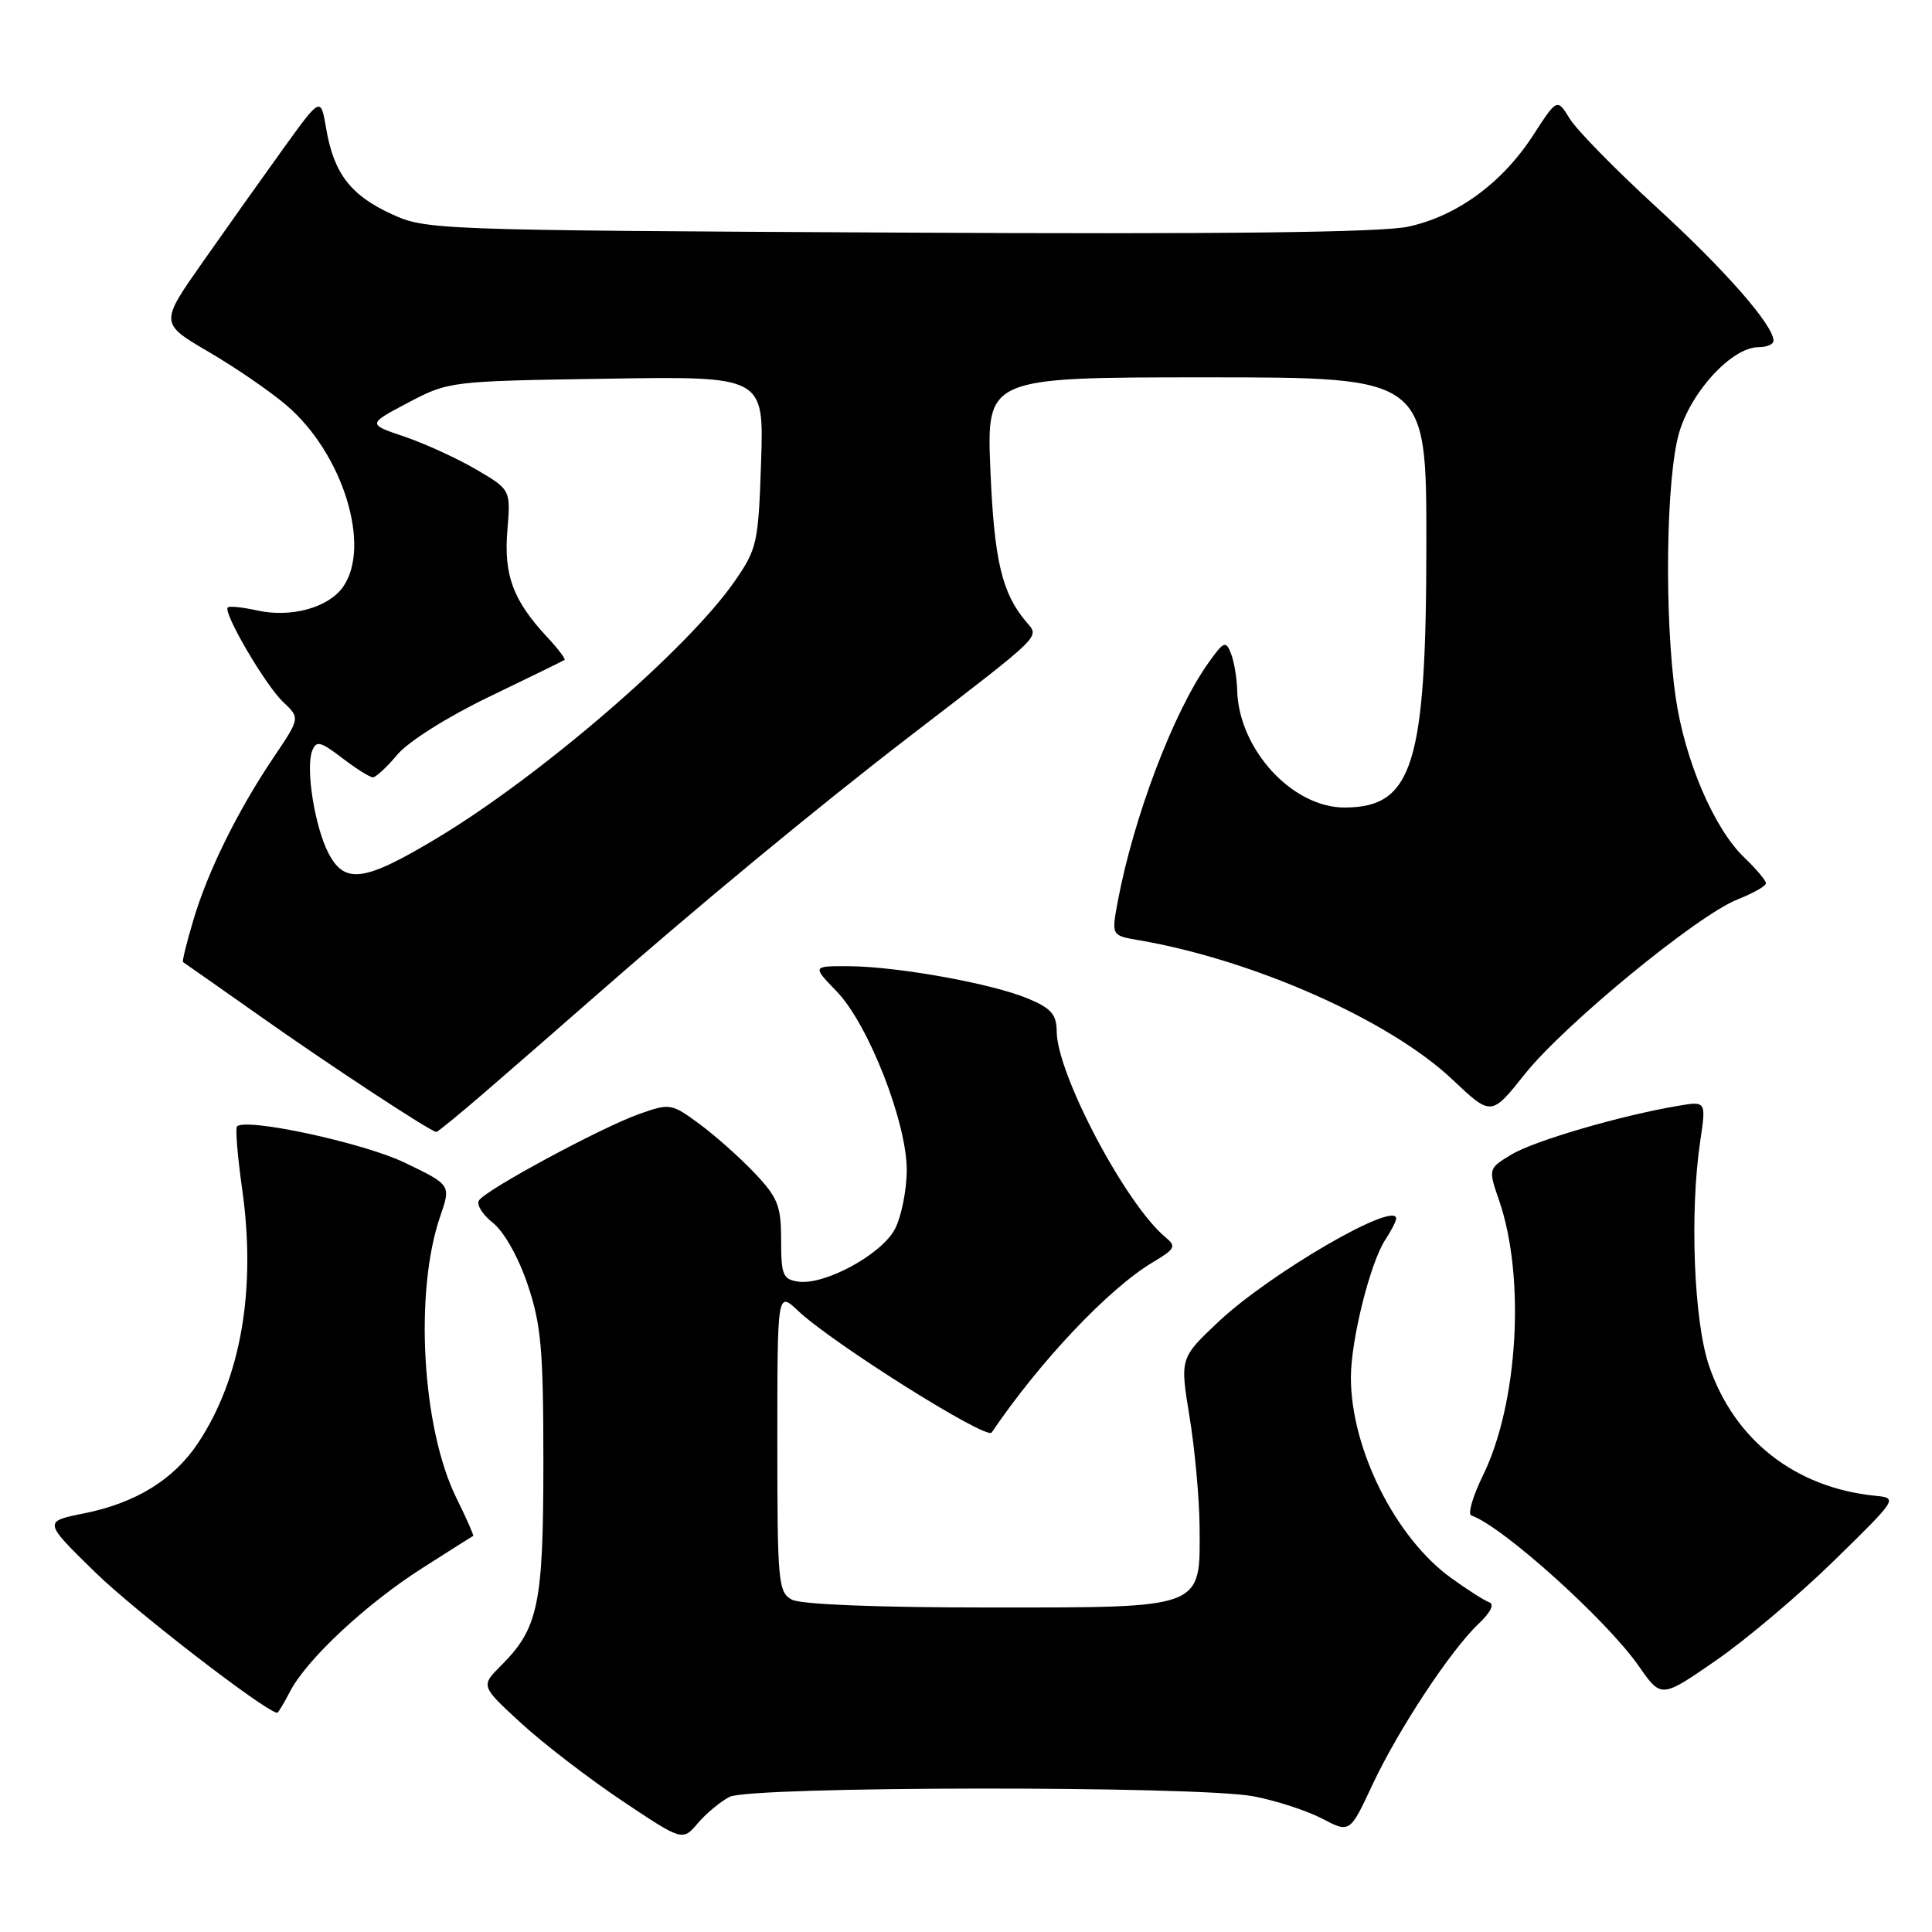 <?xml version="1.0" encoding="UTF-8" standalone="no"?>
<!DOCTYPE svg PUBLIC "-//W3C//DTD SVG 1.1//EN" "http://www.w3.org/Graphics/SVG/1.1/DTD/svg11.dtd" >
<svg xmlns="http://www.w3.org/2000/svg" xmlns:xlink="http://www.w3.org/1999/xlink" version="1.1" viewBox="0 0 256 256">
 <g >
 <path fill="currentColor"
d=" M 96.68 238.09 C 99.52 236.67 158.66 236.61 166.09 238.02 C 169.04 238.58 173.12 239.90 175.16 240.96 C 178.86 242.90 178.86 242.90 181.84 236.52 C 185.29 229.16 192.22 218.65 195.94 215.14 C 197.53 213.64 198.05 212.56 197.31 212.30 C 196.66 212.07 194.38 210.61 192.24 209.06 C 184.88 203.73 179.00 191.95 179.00 182.53 C 179.00 177.57 181.55 167.34 183.55 164.29 C 184.35 163.07 185.00 161.80 185.00 161.47 C 185.00 159.00 168.22 168.75 161.42 175.17 C 156.35 179.96 156.35 179.96 157.62 187.73 C 158.32 192.00 158.92 198.54 158.95 202.25 C 159.03 213.27 159.75 213.00 130.93 213.00 C 116.26 213.00 106.11 212.60 104.93 211.96 C 103.12 210.99 103.00 209.68 103.00 191.01 C 103.00 171.10 103.00 171.10 105.75 173.69 C 110.29 177.98 130.72 190.83 131.40 189.82 C 137.80 180.37 146.94 170.71 152.78 167.24 C 155.73 165.48 155.89 165.15 154.42 163.93 C 149.18 159.59 140.07 142.35 140.02 136.70 C 140.00 134.42 139.30 133.61 136.25 132.33 C 131.52 130.34 119.03 128.08 112.55 128.03 C 107.61 128.00 107.61 128.00 110.85 131.35 C 115.07 135.70 120.20 148.82 120.15 155.13 C 120.13 157.74 119.43 161.21 118.59 162.84 C 116.85 166.20 109.29 170.32 105.78 169.82 C 103.74 169.53 103.50 168.95 103.50 164.32 C 103.50 159.77 103.07 158.69 100.00 155.45 C 98.08 153.41 94.79 150.49 92.69 148.94 C 88.99 146.21 88.77 146.17 84.75 147.59 C 79.73 149.36 64.32 157.67 63.46 159.07 C 63.11 159.63 63.95 160.96 65.32 162.04 C 66.78 163.19 68.69 166.58 69.91 170.19 C 71.71 175.54 72.00 178.78 72.00 193.73 C 72.00 212.58 71.34 215.75 66.40 220.69 C 63.69 223.40 63.69 223.40 69.03 228.31 C 71.97 231.01 77.99 235.64 82.41 238.60 C 90.44 243.97 90.44 243.97 92.47 241.58 C 93.59 240.27 95.48 238.70 96.68 238.09 Z  M 38.42 224.15 C 40.63 219.89 48.43 212.60 55.88 207.83 C 59.52 205.51 62.59 203.56 62.70 203.52 C 62.81 203.47 61.81 201.19 60.46 198.46 C 55.91 189.21 54.88 171.18 58.33 161.17 C 59.76 157.01 59.76 157.01 53.63 154.06 C 48.17 151.43 32.60 148.07 31.40 149.26 C 31.17 149.50 31.48 153.25 32.09 157.59 C 33.97 170.86 31.93 182.62 26.27 191.17 C 23.05 196.04 17.99 199.16 11.13 200.53 C 5.73 201.61 5.73 201.61 12.66 208.38 C 17.89 213.48 34.92 226.63 36.72 226.96 C 36.85 226.98 37.61 225.72 38.42 224.15 Z  M 243.09 206.73 C 251.43 198.57 251.48 198.50 248.50 198.20 C 237.88 197.14 229.78 190.80 226.44 180.92 C 224.44 175.02 223.88 160.62 225.29 151.20 C 226.08 145.89 226.08 145.89 222.29 146.54 C 214.68 147.83 203.23 151.18 200.24 153.00 C 197.19 154.86 197.19 154.86 198.65 159.10 C 202.14 169.25 201.16 186.00 196.50 195.50 C 195.15 198.25 194.46 200.64 194.96 200.81 C 199.07 202.22 212.89 214.65 217.15 220.77 C 220.12 225.04 220.12 225.04 227.40 220.00 C 231.41 217.23 238.47 211.26 243.09 206.73 Z  M 64.22 144.75 C 67.57 141.86 73.90 136.35 78.29 132.50 C 92.29 120.21 108.15 107.10 120.42 97.66 C 138.60 83.68 137.75 84.51 135.93 82.34 C 132.74 78.53 131.73 74.21 131.23 62.25 C 130.73 50.00 130.73 50.00 159.86 50.00 C 189.00 50.00 189.00 50.00 189.00 71.82 C 189.00 101.29 187.24 107.00 178.15 107.00 C 171.20 107.00 164.12 99.25 163.93 91.43 C 163.89 89.82 163.52 87.64 163.11 86.59 C 162.43 84.86 162.16 84.97 160.13 87.82 C 155.50 94.31 150.19 108.31 148.10 119.50 C 147.27 123.96 147.27 123.96 150.88 124.58 C 166.13 127.19 184.16 135.20 192.46 143.05 C 197.60 147.91 197.60 147.91 202.05 142.32 C 207.32 135.72 224.92 121.27 230.25 119.17 C 232.31 118.36 234.00 117.40 234.00 117.04 C 234.00 116.67 232.69 115.12 231.09 113.59 C 227.11 109.77 223.24 100.72 222.04 92.42 C 220.50 81.79 220.75 63.20 222.51 57.28 C 224.15 51.77 229.53 46.00 233.03 46.00 C 234.12 46.00 235.00 45.62 235.00 45.15 C 235.00 43.10 228.58 35.77 219.51 27.47 C 214.13 22.54 208.96 17.27 208.02 15.76 C 206.33 13.01 206.33 13.01 203.14 17.94 C 199.04 24.25 193.07 28.63 186.61 30.03 C 183.07 30.80 162.28 31.05 119.00 30.82 C 57.44 30.50 56.43 30.47 51.83 28.34 C 46.43 25.85 44.23 22.95 43.22 17.04 C 42.50 12.81 42.50 12.81 37.56 19.66 C 34.85 23.42 30.05 30.18 26.90 34.67 C 21.17 42.83 21.17 42.83 27.64 46.62 C 31.20 48.70 35.85 51.89 37.97 53.71 C 45.42 60.08 49.24 72.36 45.46 77.76 C 43.52 80.53 38.55 81.89 34.03 80.88 C 32.12 80.46 30.39 80.28 30.18 80.49 C 29.52 81.15 35.18 90.82 37.52 93.02 C 39.77 95.14 39.77 95.14 36.28 100.32 C 31.51 107.39 27.54 115.43 25.62 121.92 C 24.73 124.90 24.12 127.40 24.25 127.48 C 24.39 127.56 29.00 130.80 34.51 134.68 C 43.81 141.25 57.09 149.97 57.82 149.99 C 57.99 150.00 60.87 147.64 64.22 144.75 Z  M 43.51 113.02 C 41.70 109.52 40.48 101.81 41.36 99.50 C 41.90 98.10 42.44 98.23 45.34 100.44 C 47.18 101.85 49.01 103.00 49.41 103.00 C 49.81 103.00 51.28 101.63 52.68 99.96 C 54.15 98.23 59.35 94.95 64.87 92.30 C 70.17 89.75 74.64 87.56 74.81 87.44 C 74.97 87.32 73.92 85.93 72.45 84.36 C 67.98 79.54 66.74 76.20 67.23 70.28 C 67.67 64.89 67.67 64.89 63.10 62.21 C 60.58 60.74 56.31 58.78 53.60 57.86 C 48.68 56.20 48.68 56.20 54.09 53.35 C 59.46 50.52 59.65 50.50 80.36 50.18 C 101.22 49.85 101.22 49.85 100.85 61.18 C 100.49 71.95 100.33 72.72 97.34 77.03 C 91.14 85.99 71.70 102.77 57.92 111.05 C 48.24 116.86 45.68 117.21 43.51 113.02 Z "/>
</g>
</svg>